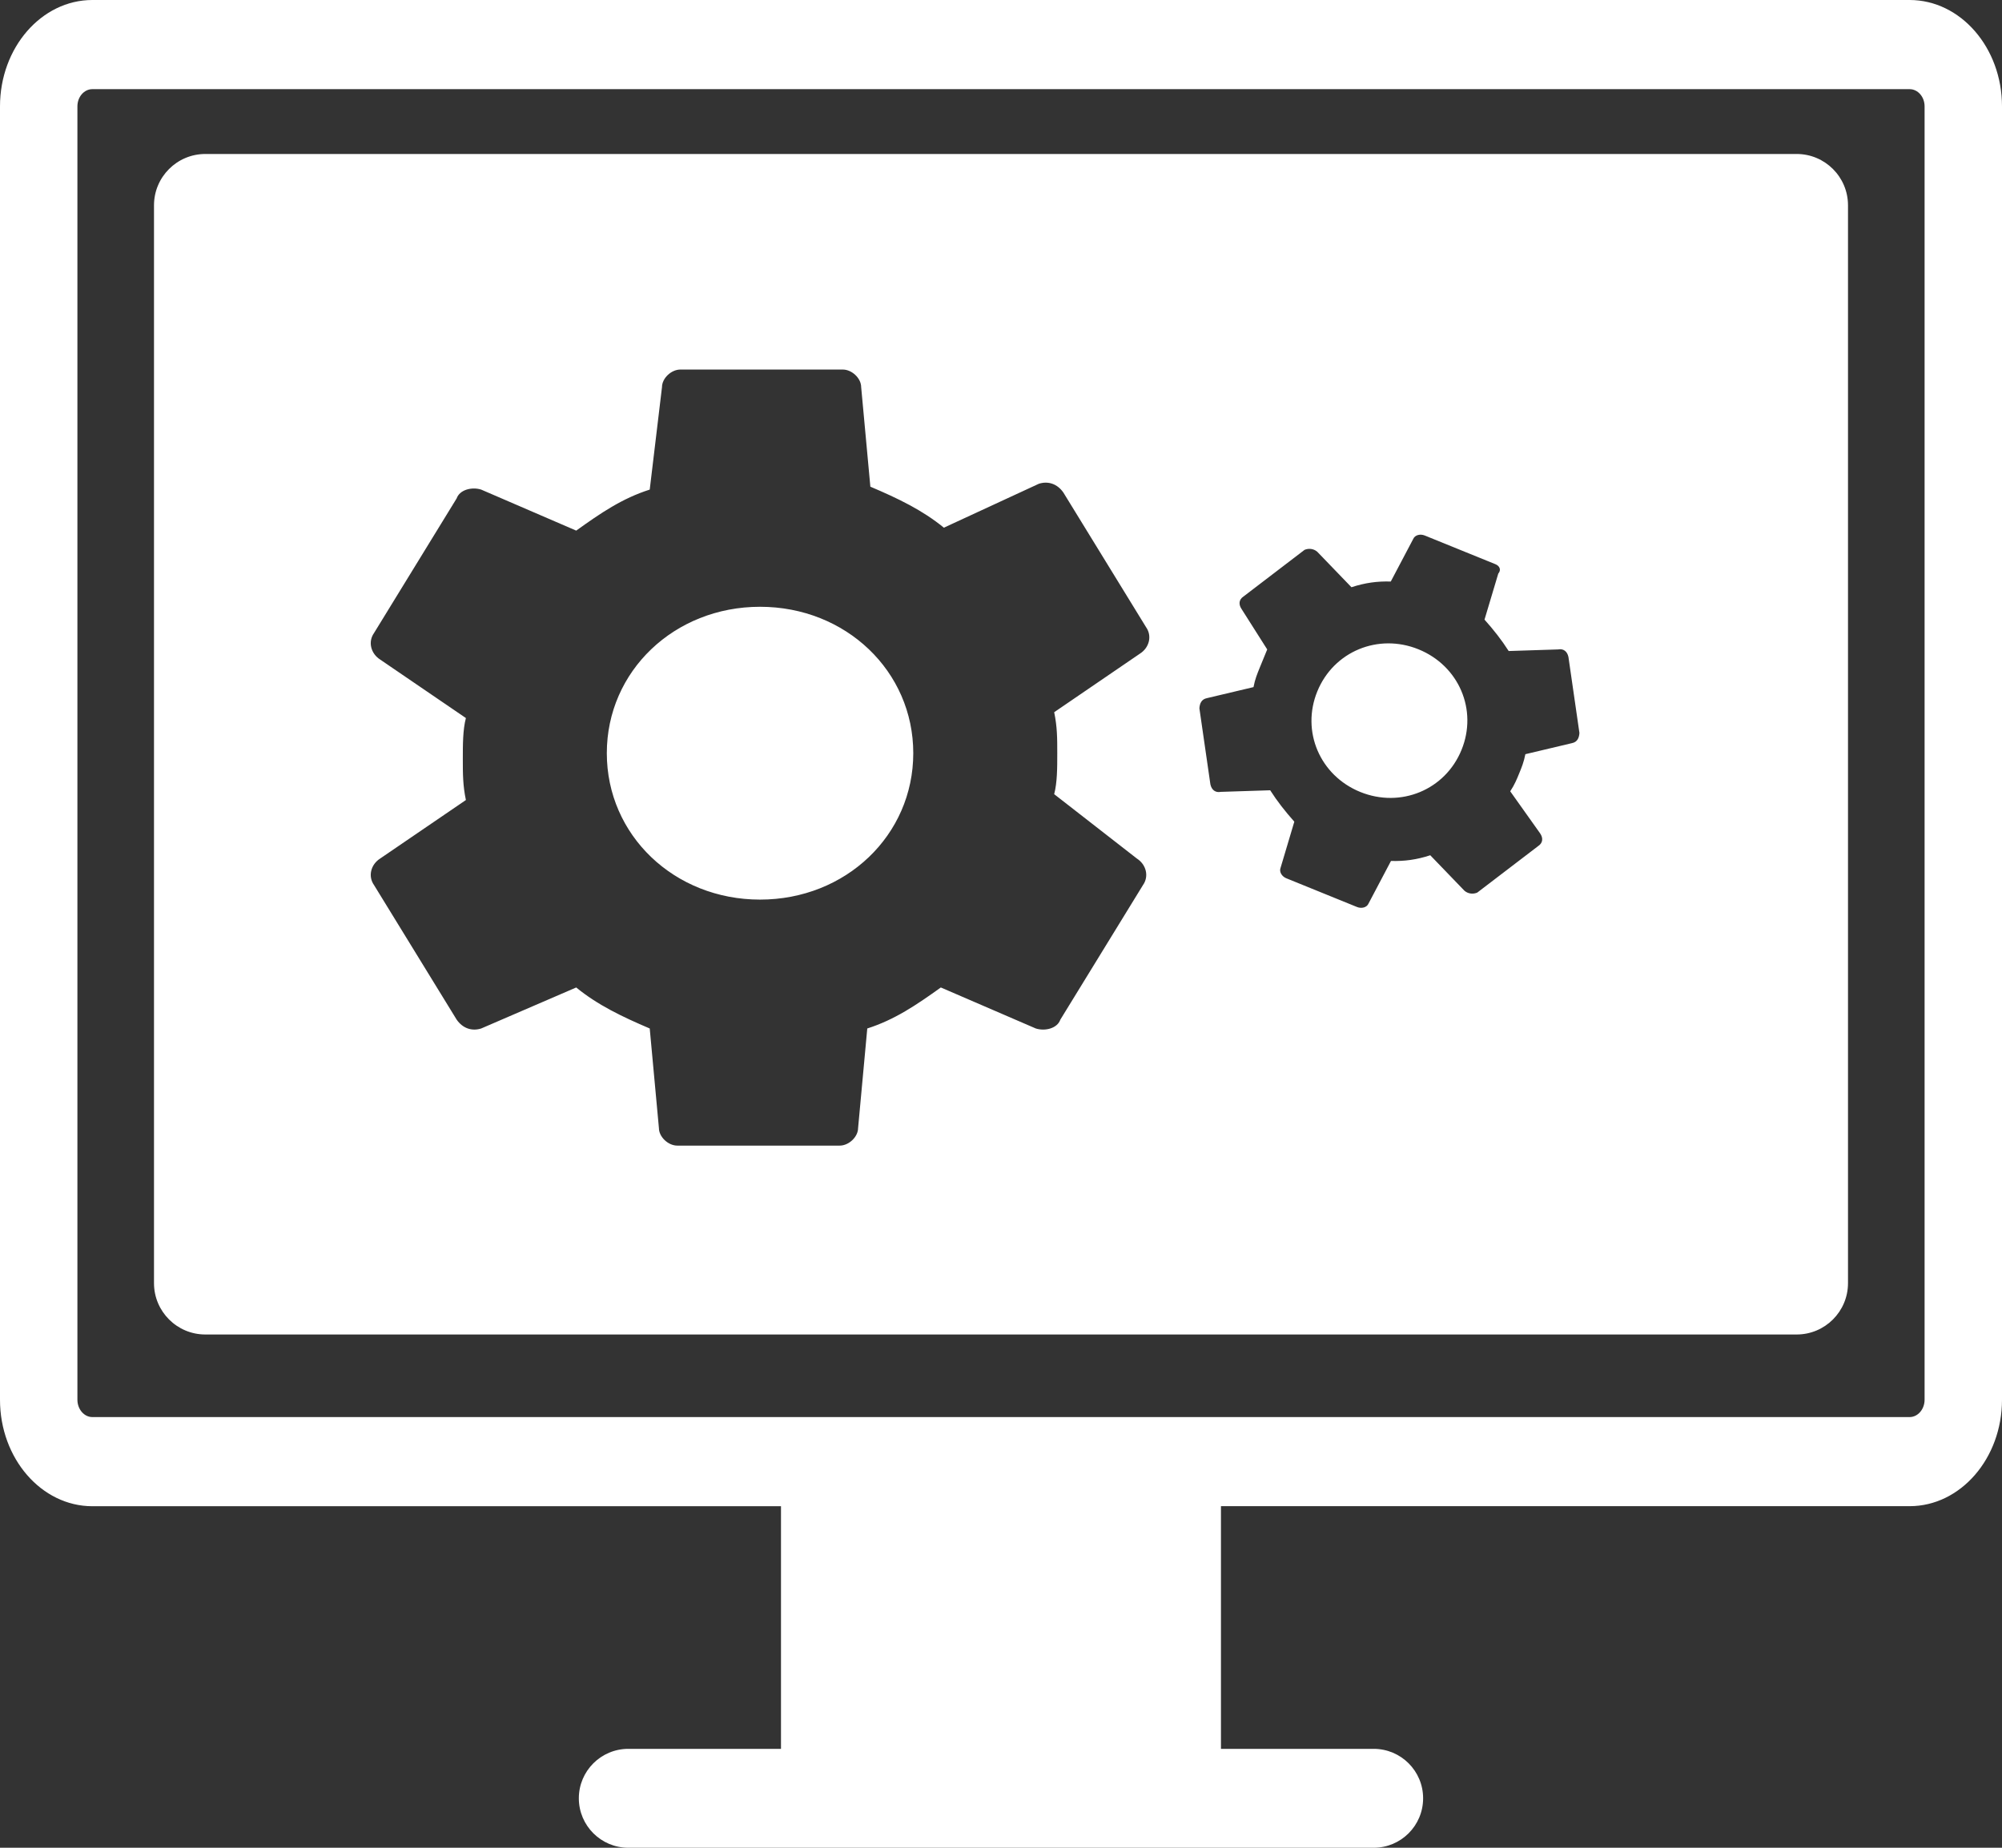 <?xml version="1.0" encoding="UTF-8"?> <svg xmlns="http://www.w3.org/2000/svg" width="39" height="36" viewBox="0 0 39 36" fill="none"><rect x="0" y="0" width="39" height="36" fill="#333333" stroke="none"/> <path d="M37.2 0H1.799C0.808 0 0 0.929 0 2.072V27.272C0 28.415 0.807 29.346 1.799 29.346H15.214V34.073H12.24C11.708 34.073 11.276 34.504 11.276 35.036V35.036C11.276 35.569 11.708 36 12.24 36H26.76C27.292 36 27.723 35.569 27.723 35.036V35.036C27.723 34.504 27.292 34.073 26.76 34.073H23.785V29.345H37.2C38.192 29.345 39 28.414 39 27.271V2.072C39 0.929 38.193 0 37.2 0ZM37.492 27.271C37.492 27.457 37.361 27.609 37.2 27.609H1.799C1.639 27.609 1.508 27.457 1.508 27.271V2.072C1.508 1.887 1.639 1.737 1.799 1.737H37.2C37.361 1.737 37.492 1.887 37.492 2.072V27.271Z" fill="white"></path> <path fill-rule="evenodd" clip-rule="evenodd" d="M4 3C3.448 3 3 3.448 3 4V25C3 25.552 3.448 26 4 26H35C35.552 26 36 25.552 36 25V4C36 3.448 35.552 3 35 3H4ZM20.536 15.473C20.596 15.245 20.596 14.96 20.596 14.674C20.596 14.389 20.596 14.161 20.536 13.876L22.208 12.734C22.387 12.62 22.447 12.392 22.327 12.221L20.715 9.596C20.596 9.425 20.417 9.368 20.238 9.425L18.387 10.281C17.97 9.939 17.492 9.71 16.955 9.482L16.776 7.542C16.776 7.371 16.597 7.2 16.418 7.2H13.254C13.075 7.2 12.896 7.371 12.896 7.542L12.657 9.539C12.12 9.71 11.702 9.996 11.225 10.338L9.374 9.539C9.195 9.482 8.956 9.539 8.896 9.71L7.285 12.335C7.165 12.506 7.225 12.734 7.404 12.849L9.076 13.99C9.016 14.218 9.016 14.503 9.016 14.789C9.016 15.074 9.016 15.302 9.076 15.587L7.404 16.728C7.225 16.843 7.165 17.071 7.285 17.242L8.896 19.866C9.016 20.038 9.195 20.095 9.374 20.038L11.225 19.239C11.642 19.581 12.12 19.809 12.657 20.038L12.836 21.978C12.836 22.149 13.015 22.32 13.194 22.32H16.358C16.537 22.32 16.716 22.149 16.716 21.978L16.895 20.038C17.432 19.866 17.85 19.581 18.328 19.239L20.178 20.038C20.357 20.095 20.596 20.038 20.656 19.866L22.267 17.242C22.387 17.071 22.327 16.843 22.148 16.728L20.536 15.473ZM14.806 17.527C13.135 17.527 11.821 16.272 11.821 14.674C11.821 13.077 13.135 11.822 14.806 11.822C16.477 11.822 17.791 13.077 17.791 14.674C17.791 16.272 16.477 17.527 14.806 17.527ZM29.42 15.417C29.505 15.289 29.55 15.178 29.595 15.067L29.595 15.067L29.595 15.067C29.641 14.956 29.686 14.845 29.715 14.694L30.621 14.479C30.728 14.458 30.762 14.375 30.768 14.28L30.554 12.8C30.532 12.694 30.459 12.632 30.352 12.653L29.39 12.684C29.25 12.465 29.099 12.274 28.919 12.072L29.187 11.176C29.249 11.104 29.215 11.026 29.131 10.992L27.754 10.433C27.67 10.399 27.563 10.42 27.529 10.503L27.093 11.33C26.834 11.322 26.592 11.354 26.327 11.441L25.66 10.749C25.587 10.687 25.491 10.68 25.413 10.713L24.222 11.623C24.132 11.683 24.126 11.778 24.188 11.868L24.686 12.653L24.538 13.014L24.538 13.014C24.493 13.125 24.447 13.236 24.419 13.387L23.512 13.602C23.405 13.623 23.371 13.706 23.365 13.801L23.579 15.281C23.602 15.387 23.674 15.449 23.782 15.428L24.744 15.397C24.884 15.616 25.035 15.807 25.214 16.009L24.947 16.905C24.913 16.988 24.974 17.078 25.059 17.112L26.435 17.671C26.52 17.706 26.627 17.684 26.661 17.601L27.097 16.774C27.355 16.782 27.598 16.75 27.862 16.663L28.529 17.355C28.602 17.417 28.698 17.424 28.777 17.391L29.967 16.482C30.058 16.421 30.064 16.326 30.002 16.236L29.42 15.417ZM26.499 15.43C25.713 15.111 25.344 14.248 25.662 13.47C25.98 12.692 26.848 12.332 27.634 12.651C28.421 12.971 28.789 13.833 28.471 14.611C28.154 15.389 27.286 15.749 26.499 15.43Z" fill="white"></path> </svg> 